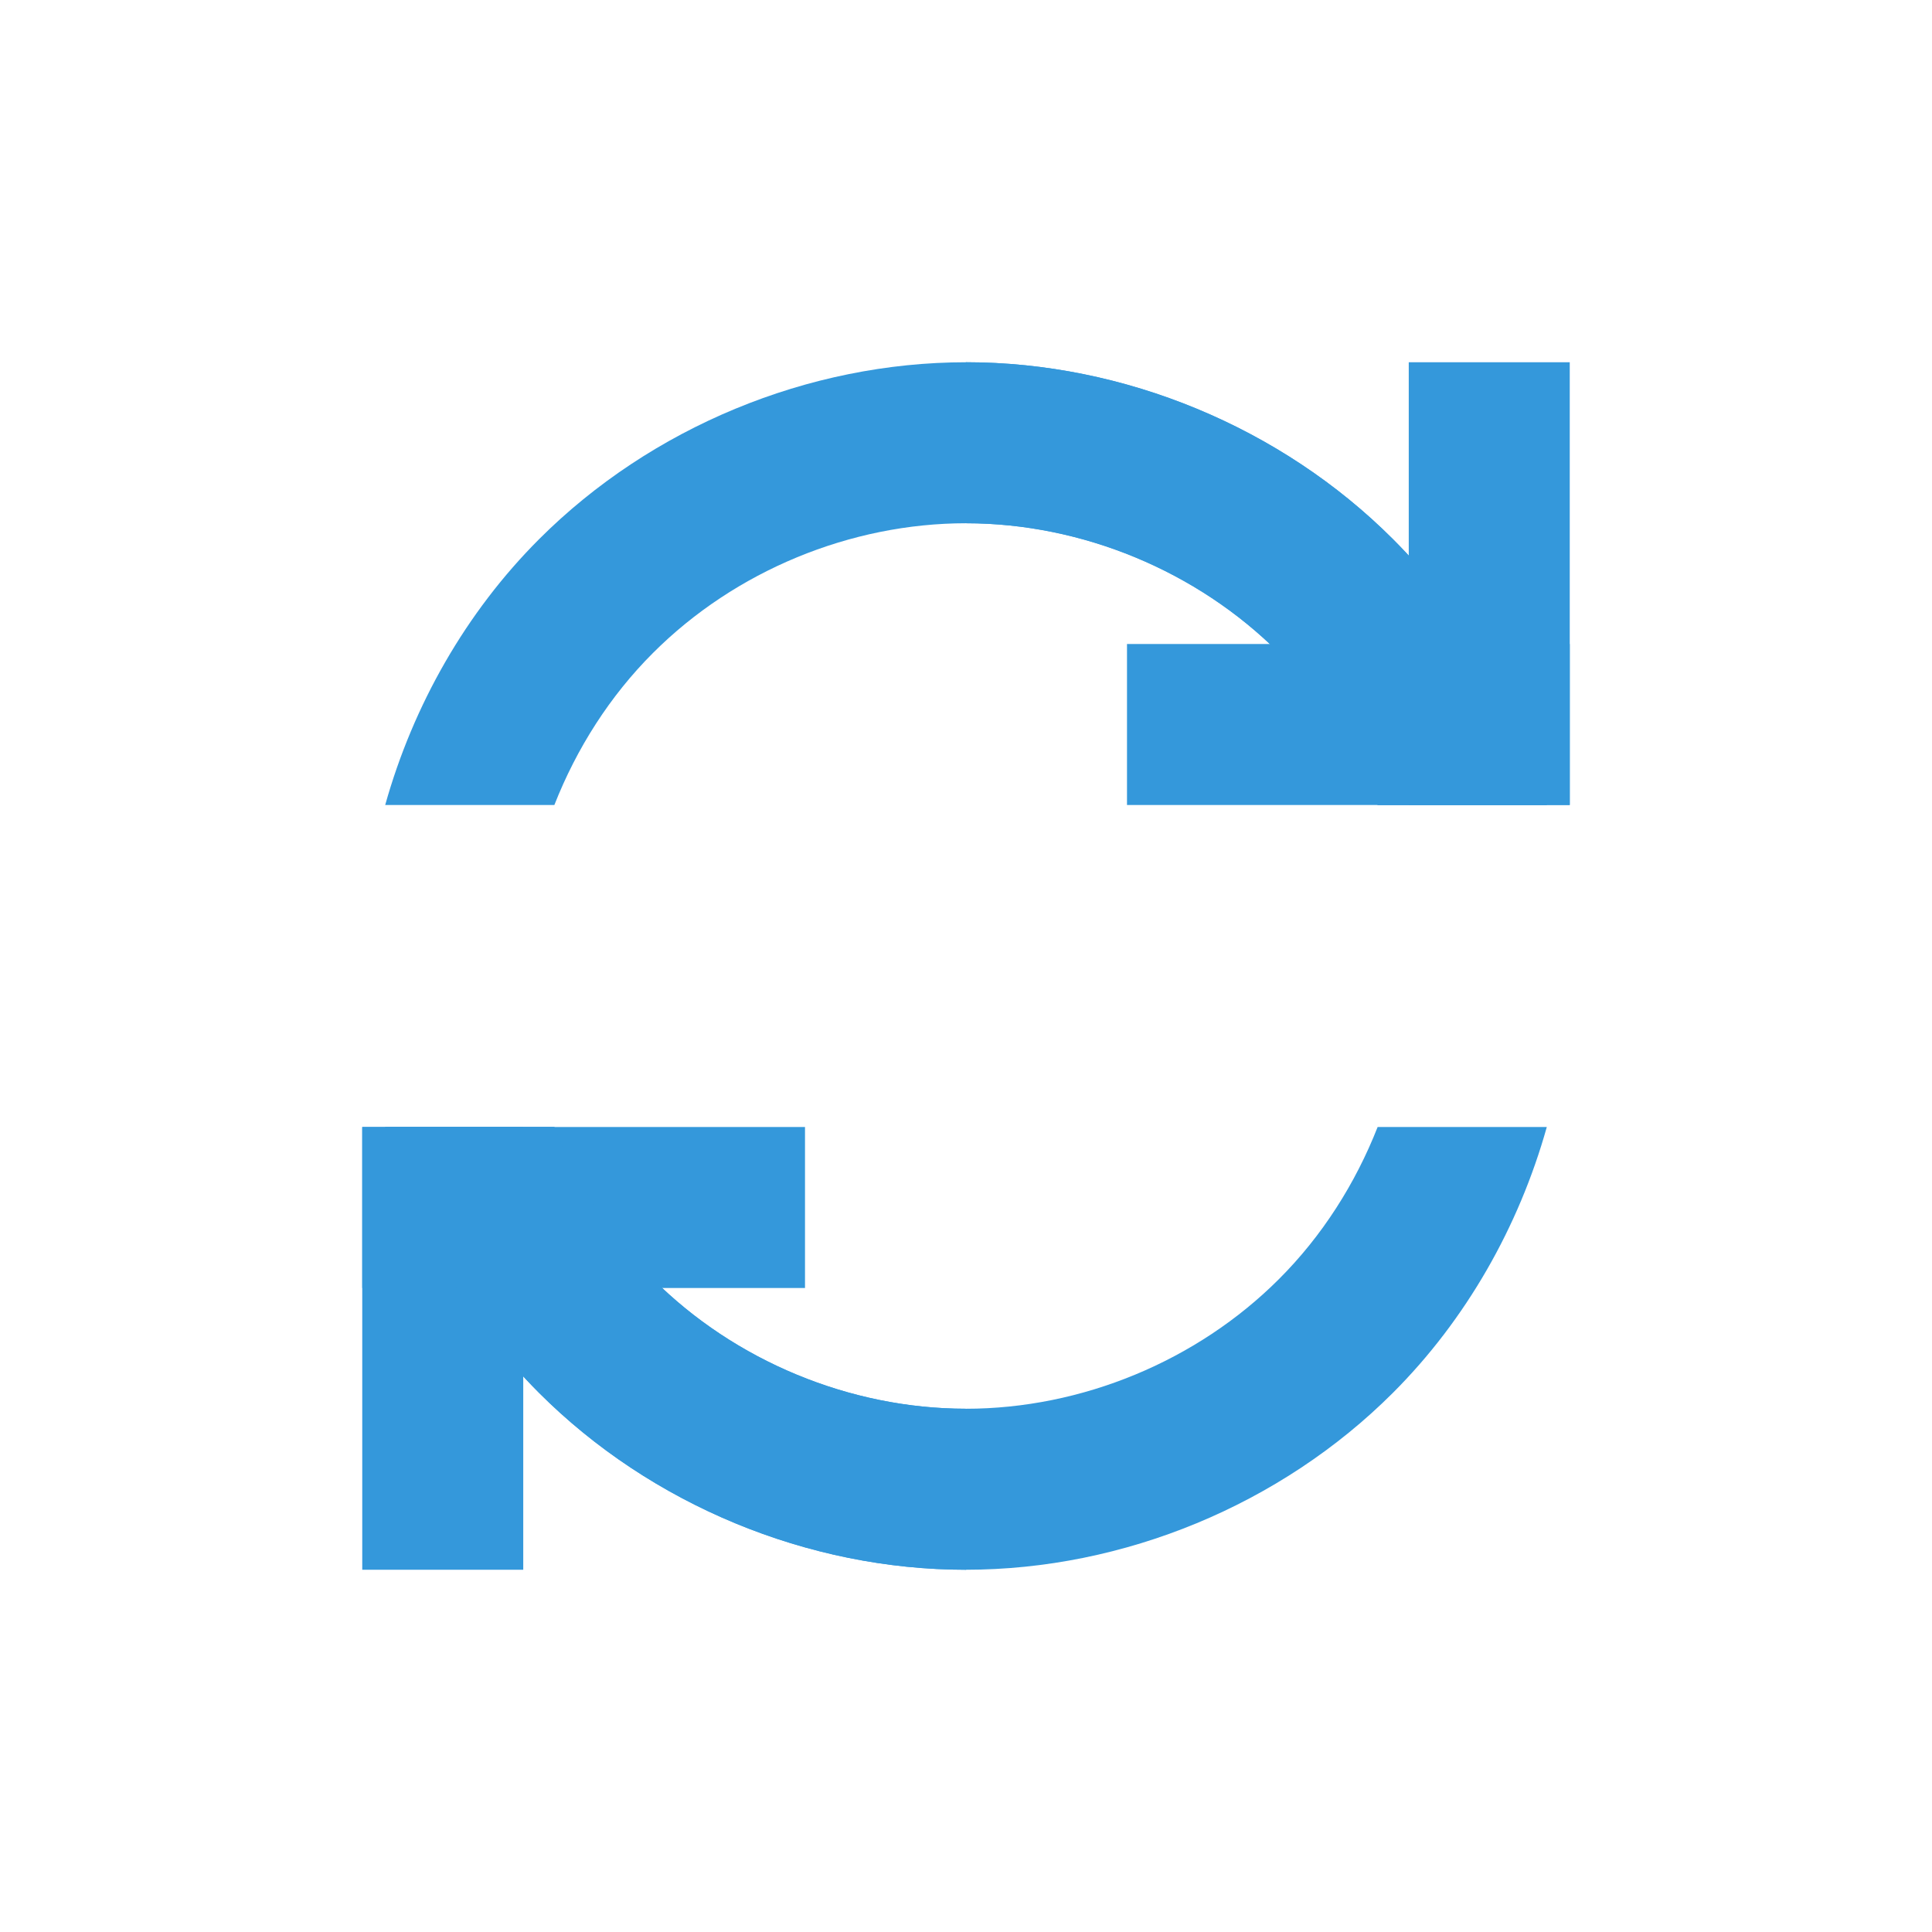 <?xml version="1.0" encoding="UTF-8" standalone="no"?>
<!-- Created with Inkscape (http://www.inkscape.org/) -->

<svg
   xmlns:dc="http://purl.org/dc/elements/1.1/"
   xmlns:cc="http://creativecommons.org/ns#"
   xmlns:rdf="http://www.w3.org/1999/02/22-rdf-syntax-ns#"
   xmlns:svg="http://www.w3.org/2000/svg"
   xmlns="http://www.w3.org/2000/svg"
   xmlns:sodipodi="http://sodipodi.sourceforge.net/DTD/sodipodi-0.dtd"
   xmlns:inkscape="http://www.inkscape.org/namespaces/inkscape"
   width="48px"
   height="48px"
   id="svg3409"
   version="1.1"
   inkscape:version="0.48+devel r12662"
   sodipodi:docname="dropboxstatus-busy.svg">
  <defs
     id="defs3411" />
  <sodipodi:namedview
     id="base"
     pagecolor="#ffffff"
     bordercolor="#666666"
     borderopacity="1.0"
     inkscape:pageopacity="0.0"
     inkscape:pageshadow="2"
     inkscape:zoom="4"
     inkscape:cx="32.910866"
     inkscape:cy="36.006228"
     inkscape:current-layer="layer1"
     showgrid="true"
     inkscape:grid-bbox="true"
     inkscape:document-units="px"
     inkscape:window-width="1366"
     inkscape:window-height="714"
     inkscape:window-x="0"
     inkscape:window-y="30"
     inkscape:window-maximized="1"
     showguides="true">
    <sodipodi:guide
       position="9,39"
       orientation="30,0"
       id="guide3264" />
    <sodipodi:guide
       position="9,9"
       orientation="0,30"
       id="guide3266" />
    <sodipodi:guide
       position="39,9"
       orientation="-30,0"
       id="guide3268" />
    <sodipodi:guide
       position="39,39"
       orientation="0,-30"
       id="guide3270" />
    <sodipodi:guide
       position="5,9"
       orientation="0,4"
       id="guide4122" />
    <sodipodi:guide
       position="9,9"
       orientation="-30,0"
       id="guide4124" />
    <sodipodi:guide
       position="9,39"
       orientation="0,-4"
       id="guide4126" />
    <sodipodi:guide
       position="39,39"
       orientation="30,0"
       id="guide4128" />
    <sodipodi:guide
       position="39,9"
       orientation="0,4"
       id="guide4130" />
    <sodipodi:guide
       position="43,39"
       orientation="0,-4"
       id="guide4134" />
    <sodipodi:guide
       position="20,16"
       orientation="0,-11"
       id="guide4688" />
    <sodipodi:guide
       position="9,20"
       orientation="0,11"
       id="guide4692" />
    <sodipodi:guide
       position="20,20"
       orientation="4,0"
       id="guide4694" />
    <sodipodi:guide
       position="28,32"
       orientation="0,11"
       id="guide4696" />
    <sodipodi:guide
       position="39,28"
       orientation="0,-11"
       id="guide4700" />
    <sodipodi:guide
       position="28,28"
       orientation="-4,0"
       id="guide4702" />
  </sodipodi:namedview>
  <g
     id="layer1"
     inkscape:label="Layer 1"
     inkscape:groupmode="layer">
    <rect
       style="fill:none;fill-opacity:1;fill-rule:evenodd;stroke:none"
       id="rect3260"
       width="30"
       height="30"
       x="9"
       y="9" />
    <path
       style="fill:#3498db;fill-opacity:1;fill-rule:evenodd;stroke:none"
       d="M 24 9 L 24 13 C 26.878 13.001 29.739 14.186 31.775 16.221 C 32.846 17.29 33.674 18.592 34.227 20 L 38.43 20 C 37.735 17.522 36.425 15.213 34.604 13.393 C 31.826 10.617 27.925 9 24 9 z M 9.568 28 C 10.262 30.478 11.571 32.785 13.391 34.605 C 16.166 37.382 20.067 39 23.994 39 C 27.921 39 31.825 37.384 34.604 34.607 C 36.425 32.787 37.735 30.478 38.43 28 L 34.227 28 C 33.674 29.408 32.846 30.71 31.775 31.779 C 29.738 33.816 26.874 35 23.994 35 C 21.114 35 18.254 33.814 16.219 31.777 C 15.15 30.708 14.322 29.408 13.771 28 L 9.568 28 z "
       id="path3270" />
    <rect
       style="fill:#3498db;fill-opacity:1;fill-rule:evenodd;stroke:none"
       id="rect4125"
       width="4"
       height="11"
       x="9"
       y="-39"
       transform="scale(1,-1)" />
    <rect
       y="-20"
       x="-32"
       height="11"
       width="4"
       id="rect4127"
       style="fill:#3498db;fill-opacity:1;fill-rule:evenodd;stroke:none"
       transform="matrix(0,-1,-1,0,0,0)" />
    <path
       style="fill:#3498db;fill-opacity:1;fill-rule:evenodd;stroke:none"
       d="M 24.006 9 C 20.079 9 16.175 10.616 13.396 13.393 C 11.575 15.213 10.265 17.522 9.57 20 L 13.773 20 C 14.326 18.592 15.154 17.29 16.225 16.221 C 18.262 14.184 21.126 13 24.006 13 C 26.886 13 29.746 14.186 31.781 16.223 C 32.85 17.292 33.678 18.592 34.229 20 L 38.432 20 C 37.738 17.522 36.429 15.215 34.609 13.395 C 31.834 10.618 27.933 9 24.006 9 z M 9.57 28 C 10.265 30.478 11.575 32.787 13.396 34.607 C 16.174 37.383 20.075 39 24 39 L 24 35 C 21.122 34.999 18.261 33.814 16.225 31.779 C 15.154 30.71 14.326 29.408 13.773 28 L 9.57 28 z "
       id="path4678" />
    <rect
       transform="scale(-1,1)"
       y="9"
       x="-39"
       height="11"
       width="4"
       id="rect4680"
       style="fill:#3498db;fill-opacity:1;fill-rule:evenodd;stroke:none" />
    <rect
       transform="matrix(0,1,1,0,0,0)"
       style="fill:#3498db;fill-opacity:1;fill-rule:evenodd;stroke:none"
       id="rect4682"
       width="4"
       height="11"
       x="16"
       y="28" />
  </g>
</svg>
